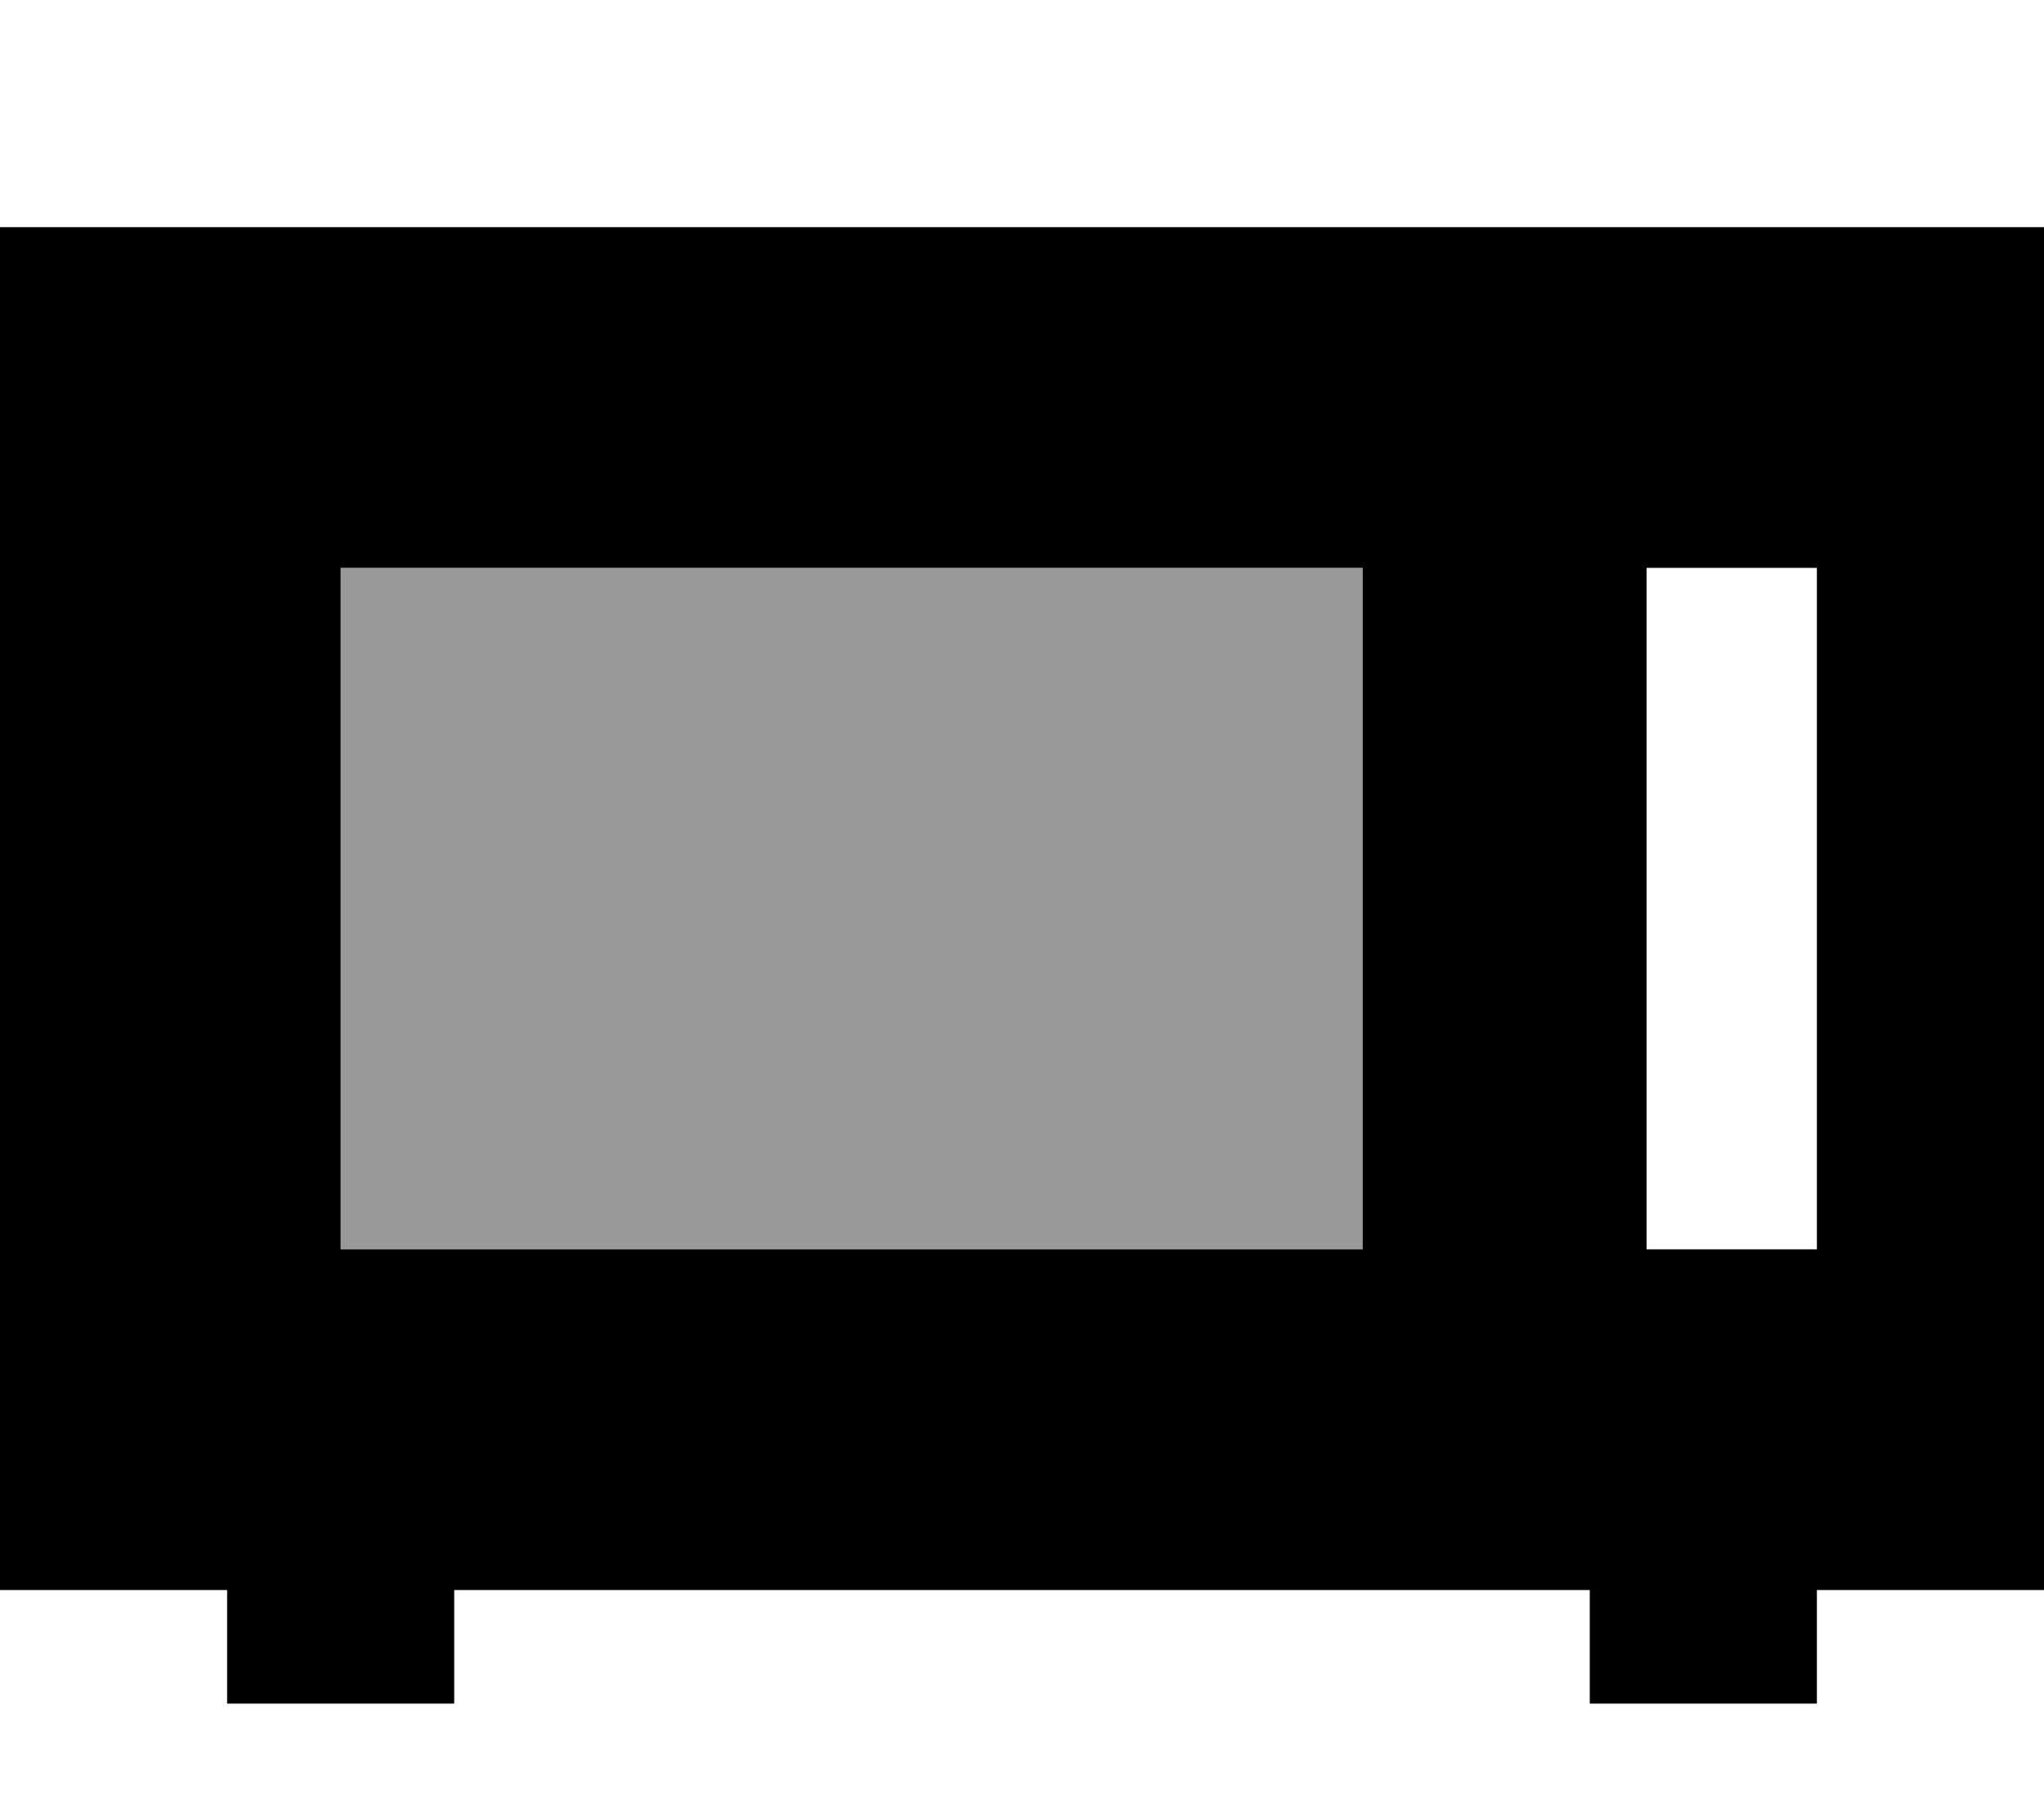 <svg xmlns="http://www.w3.org/2000/svg" viewBox="0 0 576 512"><!--! Font Awesome Pro 7.0.1 by @fontawesome - https://fontawesome.com License - https://fontawesome.com/license (Commercial License) Copyright 2025 Fonticons, Inc. --><path opacity=".4" fill="currentColor" d="M96 160l288 0 0 192-288 0 0-192z"/><path fill="currentColor" d="M0 64l576 0 0 384-64 0 0 32-64 0 0-32-320 0 0 32-64 0 0-32-64 0 0-384zm96 96l0 192 288 0 0-192-288 0zm416 0l-48 0 0 192 48 0 0-192z"/></svg>